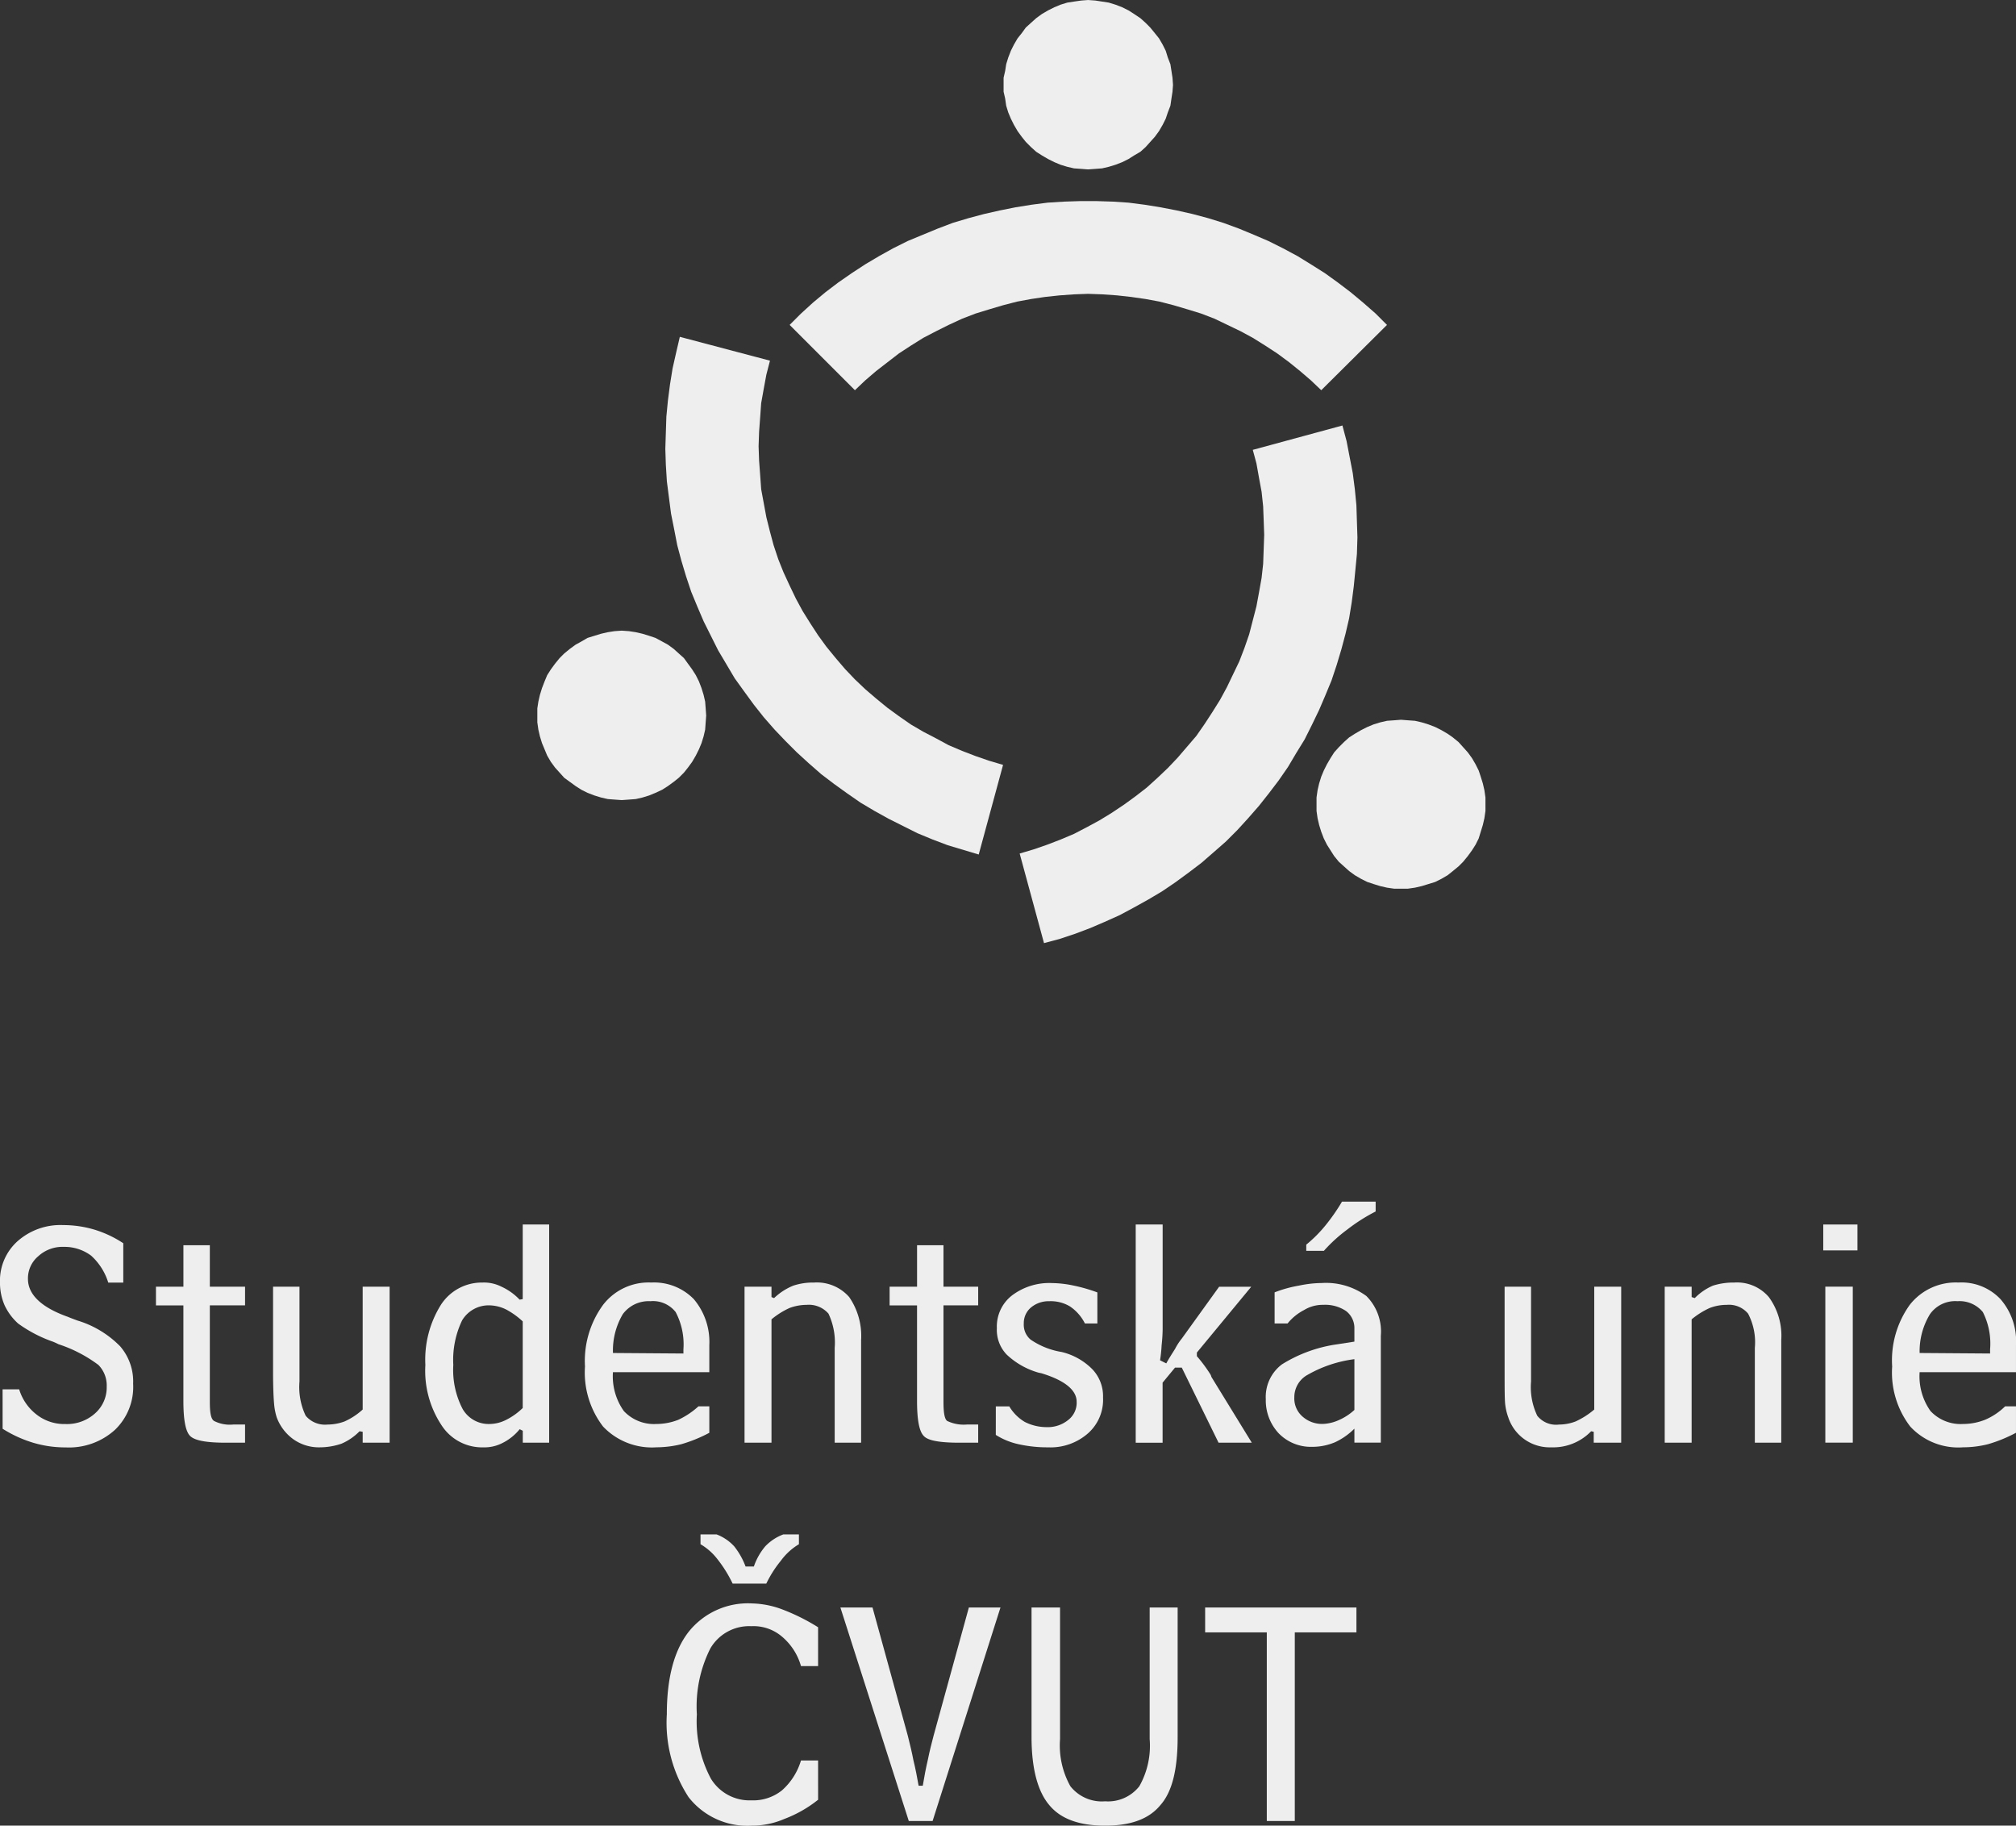 <svg id="SU-logo-col" xmlns="http://www.w3.org/2000/svg" width="155.729" height="141" viewBox="0 0 155.729 141">
  <rect x="0" y="0" width="155.729" height="141" fill="#333333" stroke="none"/>
  <g id="Group_31" data-name="Group 31">
    <path id="Path_5" data-name="Path 5" d="M2197.2,6181.688h1.281a3.878,3.878,0,0,0,1.361,1.961,3.462,3.462,0,0,0,2.2.72,3.243,3.243,0,0,0,2.321-.841,2.669,2.669,0,0,0,.88-2.041,2.261,2.261,0,0,0-.64-1.681,10.645,10.645,0,0,0-3.082-1.6c-.08-.041-.24-.12-.44-.2a10.423,10.423,0,0,1-2.681-1.4,4.4,4.4,0,0,1-1.041-1.4,4.33,4.33,0,0,1-.36-1.761,4.089,4.089,0,0,1,1.361-3.2,4.986,4.986,0,0,1,3.522-1.241,8.4,8.4,0,0,1,2.441.36,8.6,8.6,0,0,1,2.2,1.041v3.042h-1.16a4.677,4.677,0,0,0-1.321-2.081,3.445,3.445,0,0,0-2.121-.68,2.756,2.756,0,0,0-1.961.72,2.225,2.225,0,0,0-.8,1.761c0,1.2,1.041,2.2,3.082,2.922.28.12.52.2.72.28a7.744,7.744,0,0,1,3.322,2,4.148,4.148,0,0,1,1,2.882,4.586,4.586,0,0,1-1.4,3.562,5.274,5.274,0,0,1-3.8,1.361,8.708,8.708,0,0,1-2.521-.36,9.58,9.58,0,0,1-2.361-1.081Z" transform="translate(-2197 -6074.386)" fill="#eee" fill-rule="evenodd"/>
    <path id="Path_6" data-name="Path 6" d="M2503.4,6223.25c-1.481,0-2.4-.161-2.761-.521s-.52-1.28-.52-2.721v-7.364H2498V6211.2h2.121V6208h2.041v3.2h2.721v1.441h-2.721v7.444c0,.84.08,1.321.32,1.481a2.66,2.66,0,0,0,1.481.28h.92v1.4Z" transform="translate(-2485.953 -6111.825)" fill="#eee" fill-rule="evenodd"/>
    <path id="Path_7" data-name="Path 7" d="M2733.005,6300.046h-2.081v-.84l-.24-.041a4.379,4.379,0,0,1-1.4.961,5.213,5.213,0,0,1-1.641.28,3.418,3.418,0,0,1-2.041-.6,3.628,3.628,0,0,1-1.321-1.721,4.781,4.781,0,0,1-.2-1.041c-.04-.44-.08-1.241-.08-2.481V6288h2.041v7.324a5.114,5.114,0,0,0,.48,2.642,1.942,1.942,0,0,0,1.681.681,3.841,3.841,0,0,0,1.321-.24,5.263,5.263,0,0,0,1.4-.92V6288h2.081Z" transform="translate(-2702.908 -6188.624)" fill="#eee" fill-rule="evenodd"/>
    <path id="Path_8" data-name="Path 8" d="M3027.565,6184.85h-2.041v-.92l-.24-.12a4.028,4.028,0,0,1-1.361,1.081,3.03,3.03,0,0,1-1.441.32,3.728,3.728,0,0,1-3.242-1.721,7.615,7.615,0,0,1-1.241-4.643,7.983,7.983,0,0,1,1.2-4.643,3.757,3.757,0,0,1,3.2-1.721,2.994,2.994,0,0,1,1.481.32,4.548,4.548,0,0,1,1.4,1l.24-.04V6168h2.041v16.85m-2.041-2.682v-6.684a5.965,5.965,0,0,0-1.281-.92,3.027,3.027,0,0,0-1.281-.32,2.385,2.385,0,0,0-2.121,1.161,7.055,7.055,0,0,0-.68,3.442,6.518,6.518,0,0,0,.721,3.4,2.318,2.318,0,0,0,2.081,1.16,2.888,2.888,0,0,0,1.281-.32A5.114,5.114,0,0,0,3025.524,6182.168Z" transform="translate(-2985.141 -6073.427)" fill="#eee" fill-rule="evenodd"/>
    <path id="Path_9" data-name="Path 9" d="M3335.606,6286.563v.36h-7.444a4.625,4.625,0,0,0,.841,3,3.189,3.189,0,0,0,2.521,1,4.653,4.653,0,0,0,1.681-.321,6.181,6.181,0,0,0,1.561-1.041h.841v2.042a11.2,11.2,0,0,1-2.161.881,8.139,8.139,0,0,1-1.921.24,5.2,5.2,0,0,1-4.123-1.6,6.847,6.847,0,0,1-1.4-4.643,7.342,7.342,0,0,1,1.4-4.762,4.435,4.435,0,0,1,3.723-1.721,4.283,4.283,0,0,1,3.281,1.281,5.117,5.117,0,0,1,1.2,3.562v1.721m-2-1.4a5.33,5.33,0,0,0-.6-2.882,2.228,2.228,0,0,0-1.961-.84,2.479,2.479,0,0,0-2.121,1,5.506,5.506,0,0,0-.76,3l5.443.04Z" transform="translate(-3280.814 -6180.944)" fill="#eee" fill-rule="evenodd"/>
    <path id="Path_10" data-name="Path 10" d="M3634,6280.32h2.082v.8l.2.081a4.676,4.676,0,0,1,1.481-.961,4.807,4.807,0,0,1,1.6-.24,3.312,3.312,0,0,1,2.722,1.121,5.293,5.293,0,0,1,.92,3.322v7.925h-2.041v-7.324a5.221,5.221,0,0,0-.48-2.642,2,2,0,0,0-1.681-.68,3.84,3.84,0,0,0-1.321.24,6.154,6.154,0,0,0-1.4.88v9.526H3634Z" transform="translate(-3576.487 -6180.944)" fill="#eee" fill-rule="evenodd"/>
    <path id="Path_11" data-name="Path 11" d="M3919.4,6223.25c-1.521,0-2.442-.161-2.761-.521-.36-.36-.52-1.28-.52-2.721v-7.364H3914V6211.2h2.121V6208h2.041v3.2h2.681v1.441h-2.681v7.444c0,.84.08,1.321.28,1.481a2.941,2.941,0,0,0,1.521.28h.88v1.4Z" transform="translate(-3845.281 -6111.825)" fill="#eee" fill-rule="evenodd"/>
    <path id="Path_12" data-name="Path 12" d="M4119,6290.525h1.04a3.453,3.453,0,0,0,1.2,1.2,3.726,3.726,0,0,0,1.681.4,2.5,2.5,0,0,0,1.681-.561,1.673,1.673,0,0,0,.641-1.4c0-.88-.88-1.64-2.722-2.2l-.2-.041a5.948,5.948,0,0,1-2.481-1.4,2.749,2.749,0,0,1-.76-2.041,3.039,3.039,0,0,1,1.161-2.521,4.767,4.767,0,0,1,3.122-.961,8.39,8.39,0,0,1,1.681.2,12.571,12.571,0,0,1,1.8.521v2.4h-.961a3.452,3.452,0,0,0-1.161-1.321,2.884,2.884,0,0,0-1.6-.4,2.123,2.123,0,0,0-1.4.48,1.566,1.566,0,0,0-.561,1.241,1.5,1.5,0,0,0,.521,1.24,5.906,5.906,0,0,0,2.4.96,4.946,4.946,0,0,1,2.4,1.36,3.022,3.022,0,0,1,.8,2.161,3.461,3.461,0,0,1-1.16,2.762,4.383,4.383,0,0,1-3.082,1.082,10.226,10.226,0,0,1-2.281-.241,5.429,5.429,0,0,1-1.761-.72Z" transform="translate(-4042.076 -6181.903)" fill="#eee" fill-rule="evenodd"/>
    <path id="Path_13" data-name="Path 13" d="M4389,6168h2.081v8.085a12.269,12.269,0,0,1-.08,1.241,10.327,10.327,0,0,1-.121,1.161l.48.24c.24-.44.48-.8.68-1.121a4.6,4.6,0,0,1,.521-.8l2.882-4h2.481l-4.2,5.083v.28a11.58,11.58,0,0,1,1.041,1.4.676.676,0,0,1,.08.2l3.122,5.083H4395.4l-2.842-5.8h-.521l-.96,1.161v4.642H4389Z" transform="translate(-4301.27 -6073.427)" fill="#eee" fill-rule="evenodd"/>
    <path id="Path_14" data-name="Path 14" d="M4646.844,6141.53a5.233,5.233,0,0,1-1.481,1.041,4.524,4.524,0,0,1-1.8.36,3.467,3.467,0,0,1-2.561-1.041,3.723,3.723,0,0,1-1-2.642,3.148,3.148,0,0,1,1.241-2.682,10.917,10.917,0,0,1,4.322-1.561l1.281-.2v-1a1.652,1.652,0,0,0-.641-1.36,2.877,2.877,0,0,0-1.761-.481,2.752,2.752,0,0,0-1.481.4,3.981,3.981,0,0,0-1.28,1.041h-1V6131a9.617,9.617,0,0,1,1.882-.521,8.782,8.782,0,0,1,1.76-.2,5.271,5.271,0,0,1,3.442,1,3.881,3.881,0,0,1,1.121,3.082v8.244h-2.041v-1.081m0-5.363a9.741,9.741,0,0,0-3.6,1.2,1.966,1.966,0,0,0-1.041,1.761,1.843,1.843,0,0,0,.6,1.44,2.27,2.27,0,0,0,1.6.6,3.281,3.281,0,0,0,1.2-.28,4.343,4.343,0,0,0,1.241-.8v-3.922m1.641-12.167v.761a13.714,13.714,0,0,0-2.2,1.4,11.82,11.82,0,0,0-1.8,1.641h-1.36v-.48a10.35,10.35,0,0,0,1.48-1.481,15.079,15.079,0,0,0,1.281-1.841Z" transform="translate(-4542.224 -6031.187)" fill="#eee" fill-rule="evenodd"/>
    <path id="Path_15" data-name="Path 15" d="M5110.005,6300.046h-2.122v-.84l-.2-.041a4.076,4.076,0,0,1-3.081,1.241,3.37,3.37,0,0,1-3.322-2.321,4.464,4.464,0,0,1-.24-1.041c-.041-.44-.041-1.241-.041-2.481V6288h2.042v7.324a5.117,5.117,0,0,0,.48,2.642,1.85,1.85,0,0,0,1.68.681,3.628,3.628,0,0,0,1.282-.24,6.14,6.14,0,0,0,1.44-.92V6288h2.082Z" transform="translate(-4984.773 -6188.624)" fill="#eee" fill-rule="evenodd"/>
    <path id="Path_16" data-name="Path 16" d="M5410,6280.32h2.081v.8l.24.081a4.393,4.393,0,0,1,1.4-.961,5.235,5.235,0,0,1,1.641-.24,3.23,3.23,0,0,1,2.681,1.121,5.055,5.055,0,0,1,.96,3.322v7.925h-2.041v-7.324a4.752,4.752,0,0,0-.521-2.642,1.918,1.918,0,0,0-1.641-.68,3.674,3.674,0,0,0-1.32.24,6.173,6.173,0,0,0-1.4.88v9.526H5410Z" transform="translate(-5281.407 -6180.944)" fill="#eee" fill-rule="evenodd"/>
    <path id="Path_17" data-name="Path 17" d="M5716,6168h2.642v2H5716v-2m2.281,4.8v12.047h-2.121V6172.8Z" transform="translate(-5575.16 -6073.427)" fill="#eee" fill-rule="evenodd"/>
    <path id="Path_18" data-name="Path 18" d="M5858.565,6286.563v.36h-7.444a4.628,4.628,0,0,0,.84,3,3.191,3.191,0,0,0,2.522,1,4.653,4.653,0,0,0,1.681-.321,5.038,5.038,0,0,0,1.561-1.041h.84v2.042a11.2,11.2,0,0,1-2.161.881,7.893,7.893,0,0,1-1.921.24,5.055,5.055,0,0,1-4.083-1.6,6.846,6.846,0,0,1-1.4-4.643,7.339,7.339,0,0,1,1.361-4.762,4.51,4.51,0,0,1,3.762-1.721,4.14,4.14,0,0,1,3.242,1.281,4.936,4.936,0,0,1,1.2,3.562v1.721m-2-1.4a5.386,5.386,0,0,0-.56-2.882,2.327,2.327,0,0,0-1.961-.84,2.386,2.386,0,0,0-2.122,1,5.484,5.484,0,0,0-.8,3l5.443.04Z" transform="translate(-5702.837 -6180.944)" fill="#eee" fill-rule="evenodd"/>
    <path id="Path_19" data-name="Path 19" d="M3495.687,6914.169a9.569,9.569,0,0,1-2.6,1.48,6.324,6.324,0,0,1-2.522.521,5.753,5.753,0,0,1-4.883-2.2,10.521,10.521,0,0,1-1.681-6.4q0-4.2,1.681-6.364a5.858,5.858,0,0,1,4.883-2.2,7.086,7.086,0,0,1,2.4.481,15.626,15.626,0,0,1,2.721,1.361v3h-1.321a4.624,4.624,0,0,0-1.521-2.321,3.381,3.381,0,0,0-2.321-.761,3.464,3.464,0,0,0-3.162,1.722,9.941,9.941,0,0,0-1.04,5.083,9.418,9.418,0,0,0,1.08,4.963,3.489,3.489,0,0,0,3.122,1.681,3.561,3.561,0,0,0,2.361-.761,4.972,4.972,0,0,0,1.481-2.321h1.321Z" transform="translate(-3432.491 -6775.169)" fill="#eee" fill-rule="evenodd"/>
    <path id="Path_20" data-name="Path 20" d="M3819,6907h2.481l2.722,9.886c.159.64.32,1.28.44,1.921.16.641.28,1.281.4,1.96h.321c.12-.72.24-1.36.4-2.041.12-.6.28-1.241.44-1.841l2.721-9.886h2.442l-5.243,16.49h-1.841Z" transform="translate(-3754.083 -6782.849)" fill="#eee" fill-rule="evenodd"/>
    <path id="Path_21" data-name="Path 21" d="M4190.2,6907v10.167a6.448,6.448,0,0,0,.8,3.642,3.1,3.1,0,0,0,2.682,1.161,3.073,3.073,0,0,0,2.641-1.161,6.353,6.353,0,0,0,.8-3.642V6907h2.161v10.006c0,2.442-.4,4.2-1.321,5.244-.88,1.08-2.281,1.6-4.282,1.6s-3.442-.521-4.322-1.6c-.881-1.041-1.361-2.8-1.361-5.244V6907Z" transform="translate(-4108.315 -6782.849)" fill="#eee" fill-rule="evenodd"/>
    <path id="Path_22" data-name="Path 22" d="M4527.763,6908.921H4523V6907h11.687v1.922h-4.762v14.568h-2.162Z" transform="translate(-4429.907 -6782.849)" fill="#eee" fill-rule="evenodd"/>
    <path id="Path_23" data-name="Path 23" d="M3552.482,6768.481h.64a4.825,4.825,0,0,1,.881-1.561,3.716,3.716,0,0,1,1.4-.921h1.2v.76a4.7,4.7,0,0,0-1.4,1.281,8.789,8.789,0,0,0-1.121,1.761h-2.6a9.833,9.833,0,0,0-1.2-1.921,4.494,4.494,0,0,0-1.281-1.121V6766h1.241a3.567,3.567,0,0,1,1.361.921A5.718,5.718,0,0,1,3552.482,6768.481Z" transform="translate(-3494.889 -6647.493)" fill="#eee" fill-rule="evenodd"/>
    <path id="Path_24" data-name="Path 24" d="M4147.087,3811.564l-.04-.56-.08-.521-.081-.52-.2-.52-.16-.52-.24-.48-.28-.48-.321-.4-.36-.44-.36-.361-.4-.36-.48-.321-.44-.28-.48-.24-.521-.2-.521-.16-.52-.08-.521-.08-.56-.04-.521.04-.56.08-.52.08-.521.16-.48.2-.48.24-.48.28-.44.321-.4.36-.4.361-.32.44-.32.4-.28.48-.24.48-.2.52-.16.52-.08.52-.12.521v1.08l.12.52.08.56.16.52.2.48.24.48.28.48.32.44.32.4.4.4.4.36.44.28.48.28.48.24.48.2.521.16.52.12.56.04.521.04.56-.04.521-.04.52-.12.521-.16.521-.2.48-.24.44-.28.48-.28.4-.36.36-.4.36-.4.321-.44.28-.48.24-.48.16-.48.2-.52.081-.56.08-.52Z" transform="translate(-4056.476 -3805)" fill="#eee" fill-rule="evenodd"/>
    <path id="Path_25" data-name="Path 25" d="M3767.146,4202.565l-.881-.88-.96-.84-.96-.8-1-.759-1-.721-1.08-.681-1.041-.641-1.121-.6-1.121-.56-1.12-.48-1.161-.48-1.2-.44-1.161-.36-1.2-.321-1.241-.28-1.24-.24-1.241-.2-1.241-.16-1.241-.08-1.241-.04h-1.241l-1.241.04-1.281.08-1.24.16-1.241.2-1.2.24-1.24.28-1.2.321-1.2.36-1.161.44-1.161.48-1.161.48-1.121.56-1.081.6-1.081.641-1.041.681-1.04.721-1,.759-.96.8-.921.84-.88.88,5.042,5.043.8-.761.841-.721.88-.68.881-.68.92-.6.96-.6,1-.52.96-.48,1.041-.48,1.041-.4,1.041-.32,1.081-.32,1.081-.28,1.081-.2,1.08-.161,1.121-.12,1.121-.08,1.081-.04,1.121.04,1.121.08,1.081.12,1.121.161,1.081.2,1.081.28,1.081.32,1.04.32,1.041.4,1,.48,1,.48.961.52.96.6.92.6.921.68.841.68.841.721.8.761Z" transform="translate(-3660.006 -4177.471)" fill="#eee" fill-rule="evenodd"/>
    <path id="Path_26" data-name="Path 26" d="M4751.048,5200.523V5200l-.081-.56-.12-.52-.161-.521-.16-.48-.24-.48-.28-.48-.32-.44-.36-.4-.36-.4-.44-.359-.4-.28-.48-.28-.48-.241-.52-.2-.521-.16-.52-.12-.561-.04-.52-.041-.521.041-.561.04-.52.12-.521.16-.48.2-.48.241-.48.28-.44.28-.4.359-.4.4-.359.4-.28.44-.28.48-.241.48-.2.48-.16.521-.121.52-.08.56v1.041l.08.561.121.521.16.521.2.52.241.481.28.44.28.44.359.44.4.36.4.36.44.321.48.28.48.24.48.16.521.16.52.12.561.081h1.041l.561-.081.52-.12.521-.16.52-.16.48-.24.48-.28.4-.321.44-.36.36-.36.36-.44.32-.44.28-.44.24-.481.16-.52.161-.521.12-.521.081-.561Z" transform="translate(-4636.302 -5138.409)" fill="#eee" fill-rule="evenodd"/>
    <path id="Path_27" data-name="Path 27" d="M3247.048,5028.563l-.04-.561-.04-.52-.12-.521-.16-.52-.2-.52-.24-.481-.28-.44-.32-.44-.32-.44-.4-.36-.4-.36-.44-.32-.44-.241-.52-.28-.48-.16-.52-.16-.521-.12-.521-.08-.56-.04-.561.04-.52.08-.52.12-.521.16-.52.16-.48.28-.44.241-.44.32-.44.36-.36.36-.36.44-.321.44-.28.44-.2.481-.2.52-.16.52-.12.521-.08.52v1.081l.08.561.12.52.16.52.2.48.2.481.28.48.321.44.36.4.36.4.44.32.44.32.44.281.48.24.52.2.521.16.52.12.52.04.561.04.56-.04.521-.04.521-.12.52-.16.48-.2.52-.24.44-.281.44-.32.4-.32.4-.4.32-.4.32-.44.28-.48.24-.481.2-.48.16-.52.12-.52.04-.561Z" transform="translate(-3192.497 -4973.292)" fill="#eee" fill-rule="evenodd"/>
    <path id="Path_28" data-name="Path 28" d="M3506.895,4488.659l-1.681,6.323-1.2-.36-1.2-.36-1.161-.44-1.161-.48-1.121-.561-1.12-.561-1.081-.6-1.08-.641-1.041-.721-1-.72-1-.76-.96-.841-.92-.84-.881-.88-.84-.88-.841-.961-.76-.96-.76-1.041-.721-1-.64-1.081-.64-1.08-.561-1.121-.56-1.121-.48-1.121-.48-1.161-.4-1.2-.36-1.2-.32-1.2-.24-1.24-.24-1.2-.16-1.241-.16-1.241-.08-1.281-.04-1.241.04-1.241.04-1.241.12-1.241.16-1.241.2-1.241.28-1.241.28-1.2,6.964,1.841-.28,1.081-.2,1.081-.2,1.12-.08,1.121-.08,1.081-.04,1.121.04,1.121.08,1.081.08,1.121.2,1.08.2,1.081.28,1.121.28,1.041.36,1.081.4,1,.48,1.041.48,1,.52.96.6.961.6.92.64.88.72.88.72.84.761.8.8.76.84.72.881.721.88.641.92.64.96.561,1,.52.96.52,1.041.441,1.04.4,1.041.36,1.081.32-1.881,6.924Z" transform="translate(-3429.611 -4428.985)" fill="#eee" fill-rule="evenodd"/>
    <path id="Path_29" data-name="Path 29" d="M4166.881,4665.983l1.2-.32,1.2-.4,1.161-.439,1.12-.48,1.161-.521,1.12-.6,1.081-.6,1.081-.641,1-.68,1.041-.761,1-.76.92-.8.96-.84.88-.88.841-.921.84-.961.76-.96.761-1,.72-1.041.641-1.081.641-1.04.561-1.121.56-1.161.48-1.121.48-1.16.4-1.2.36-1.2.32-1.2.28-1.2.2-1.241.16-1.241.121-1.241.12-1.241.04-1.281-.04-1.24-.04-1.241-.12-1.24-.16-1.241-.24-1.241-.24-1.241-.32-1.2-6.924,1.881.281,1.041.2,1.12.2,1.081.12,1.121.041,1.081.04,1.12-.04,1.121-.041,1.121-.12,1.081-.2,1.12-.2,1.081-.281,1.081-.28,1.081-.36,1.04-.4,1.041-.48,1-.48,1-.52.96-.6.96-.6.921-.641.921-.72.84-.721.84-.76.8-.8.76-.84.76-.881.681-.88.64-.961.64-.92.561-.96.52-1,.521-1.04.44-1.041.4-1.041.36-1.081.321Z" transform="translate(-4086.235 -4593.142)" fill="#eee" fill-rule="evenodd"/>
  </g>
</svg>
